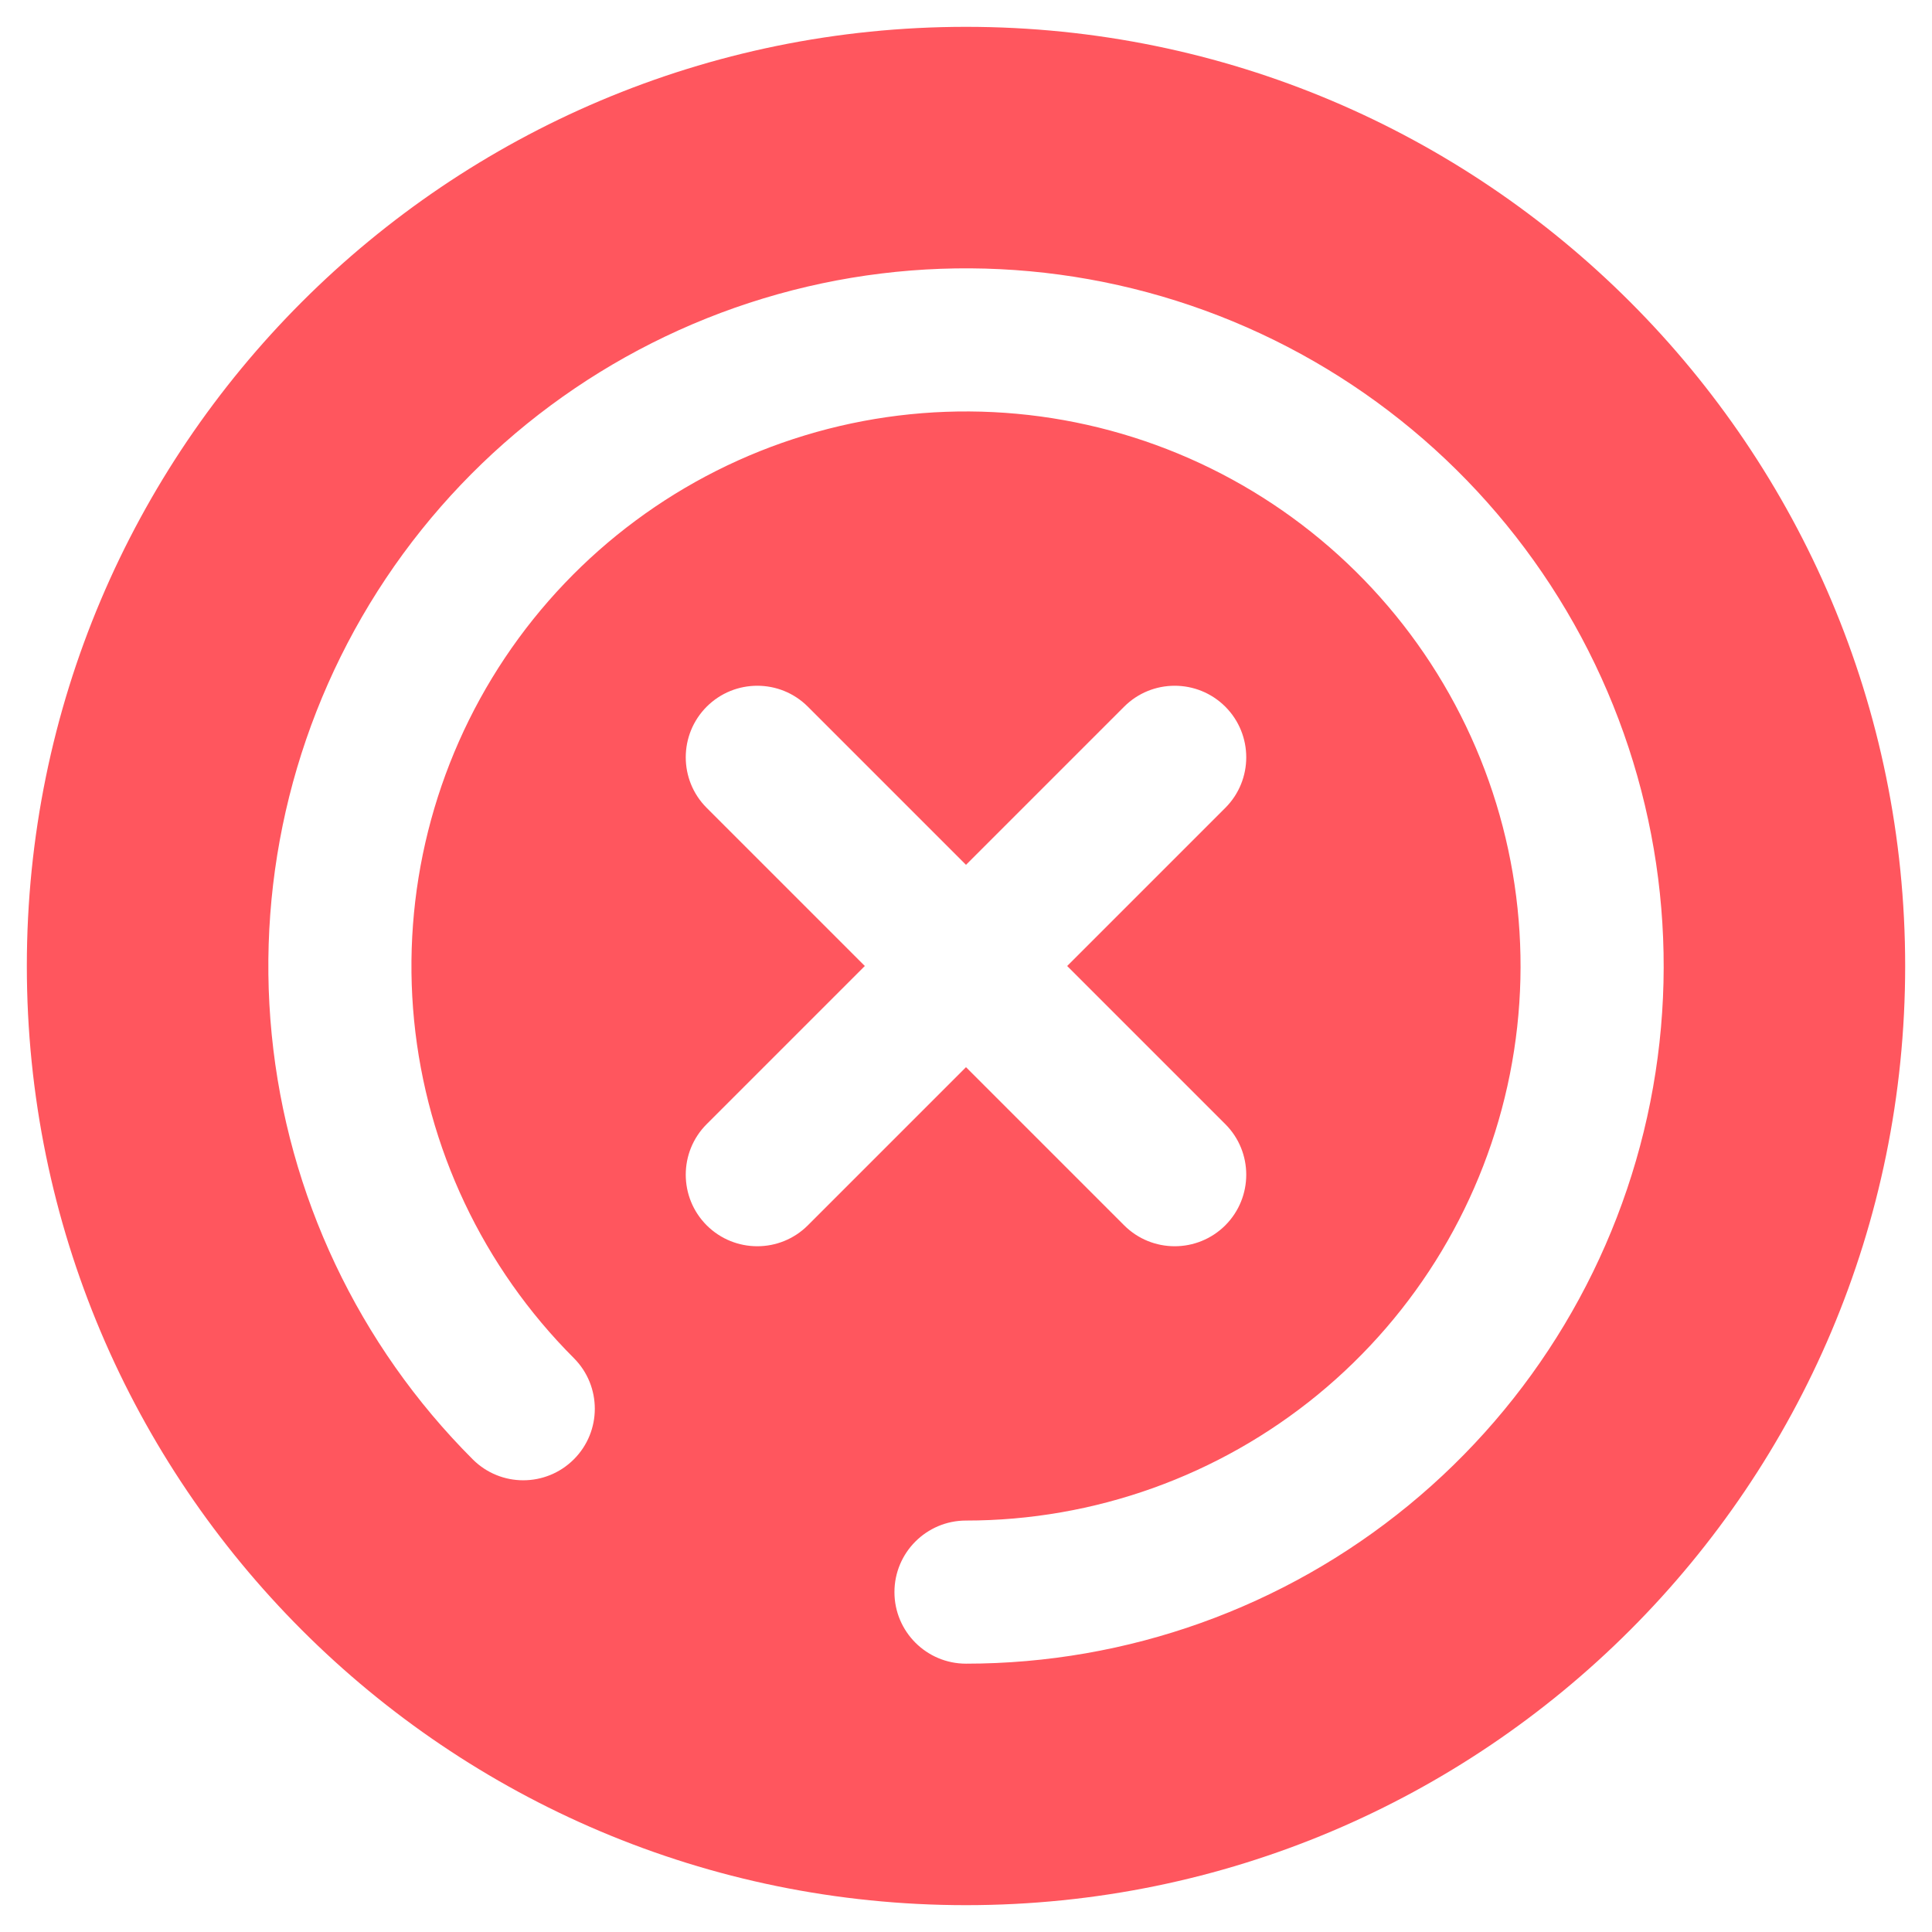 <svg width="27" height="27" viewBox="0 0 27 27" fill="none" xmlns="http://www.w3.org/2000/svg">
<path fill-rule="evenodd" clip-rule="evenodd" d="M13.5 26.625C20.749 26.625 26.625 20.749 26.625 13.5C26.625 6.251 20.749 0.375 13.5 0.375C6.251 0.375 0.375 6.251 0.375 13.5C0.375 20.749 6.251 26.625 13.5 26.625ZM15.71 17.124C16.1 17.514 16.733 17.514 17.124 17.124C17.514 16.733 17.514 16.1 17.124 15.71L14.914 13.5L17.124 11.29C17.514 10.9 17.514 10.267 17.124 9.876C16.733 9.486 16.1 9.486 15.71 9.876L13.5 12.086L11.29 9.876C10.9 9.486 10.267 9.486 9.876 9.876C9.486 10.267 9.486 10.9 9.876 11.29L12.086 13.5L9.876 15.71C9.486 16.1 9.486 16.733 9.876 17.124C10.267 17.514 10.9 17.514 11.29 17.124L13.5 14.914L15.71 17.124ZM17.231 4.492C15.147 3.629 12.828 3.515 10.67 4.17C8.511 4.825 6.646 6.208 5.393 8.083C4.14 9.959 3.576 12.211 3.797 14.456C4.018 16.701 5.011 18.799 6.606 20.394C6.996 20.785 7.629 20.785 8.02 20.394C8.41 20.004 8.41 19.371 8.02 18.98C6.752 17.712 5.963 16.044 5.787 14.26C5.612 12.475 6.06 10.685 7.056 9.194C8.052 7.704 9.534 6.604 11.25 6.084C12.966 5.563 14.809 5.654 16.466 6.34C18.122 7.026 19.49 8.265 20.335 9.847C21.18 11.428 21.451 13.253 21.101 15.012C20.751 16.77 19.803 18.353 18.416 19.491C17.03 20.628 15.293 21.25 13.5 21.25C12.948 21.25 12.5 21.698 12.5 22.25C12.5 22.802 12.948 23.25 13.5 23.25C15.756 23.25 17.942 22.468 19.685 21.037C21.429 19.606 22.623 17.614 23.063 15.402C23.503 13.19 23.162 10.893 22.099 8.904C21.035 6.915 19.315 5.355 17.231 4.492Z" fill="#FF565E"/>
</svg>
